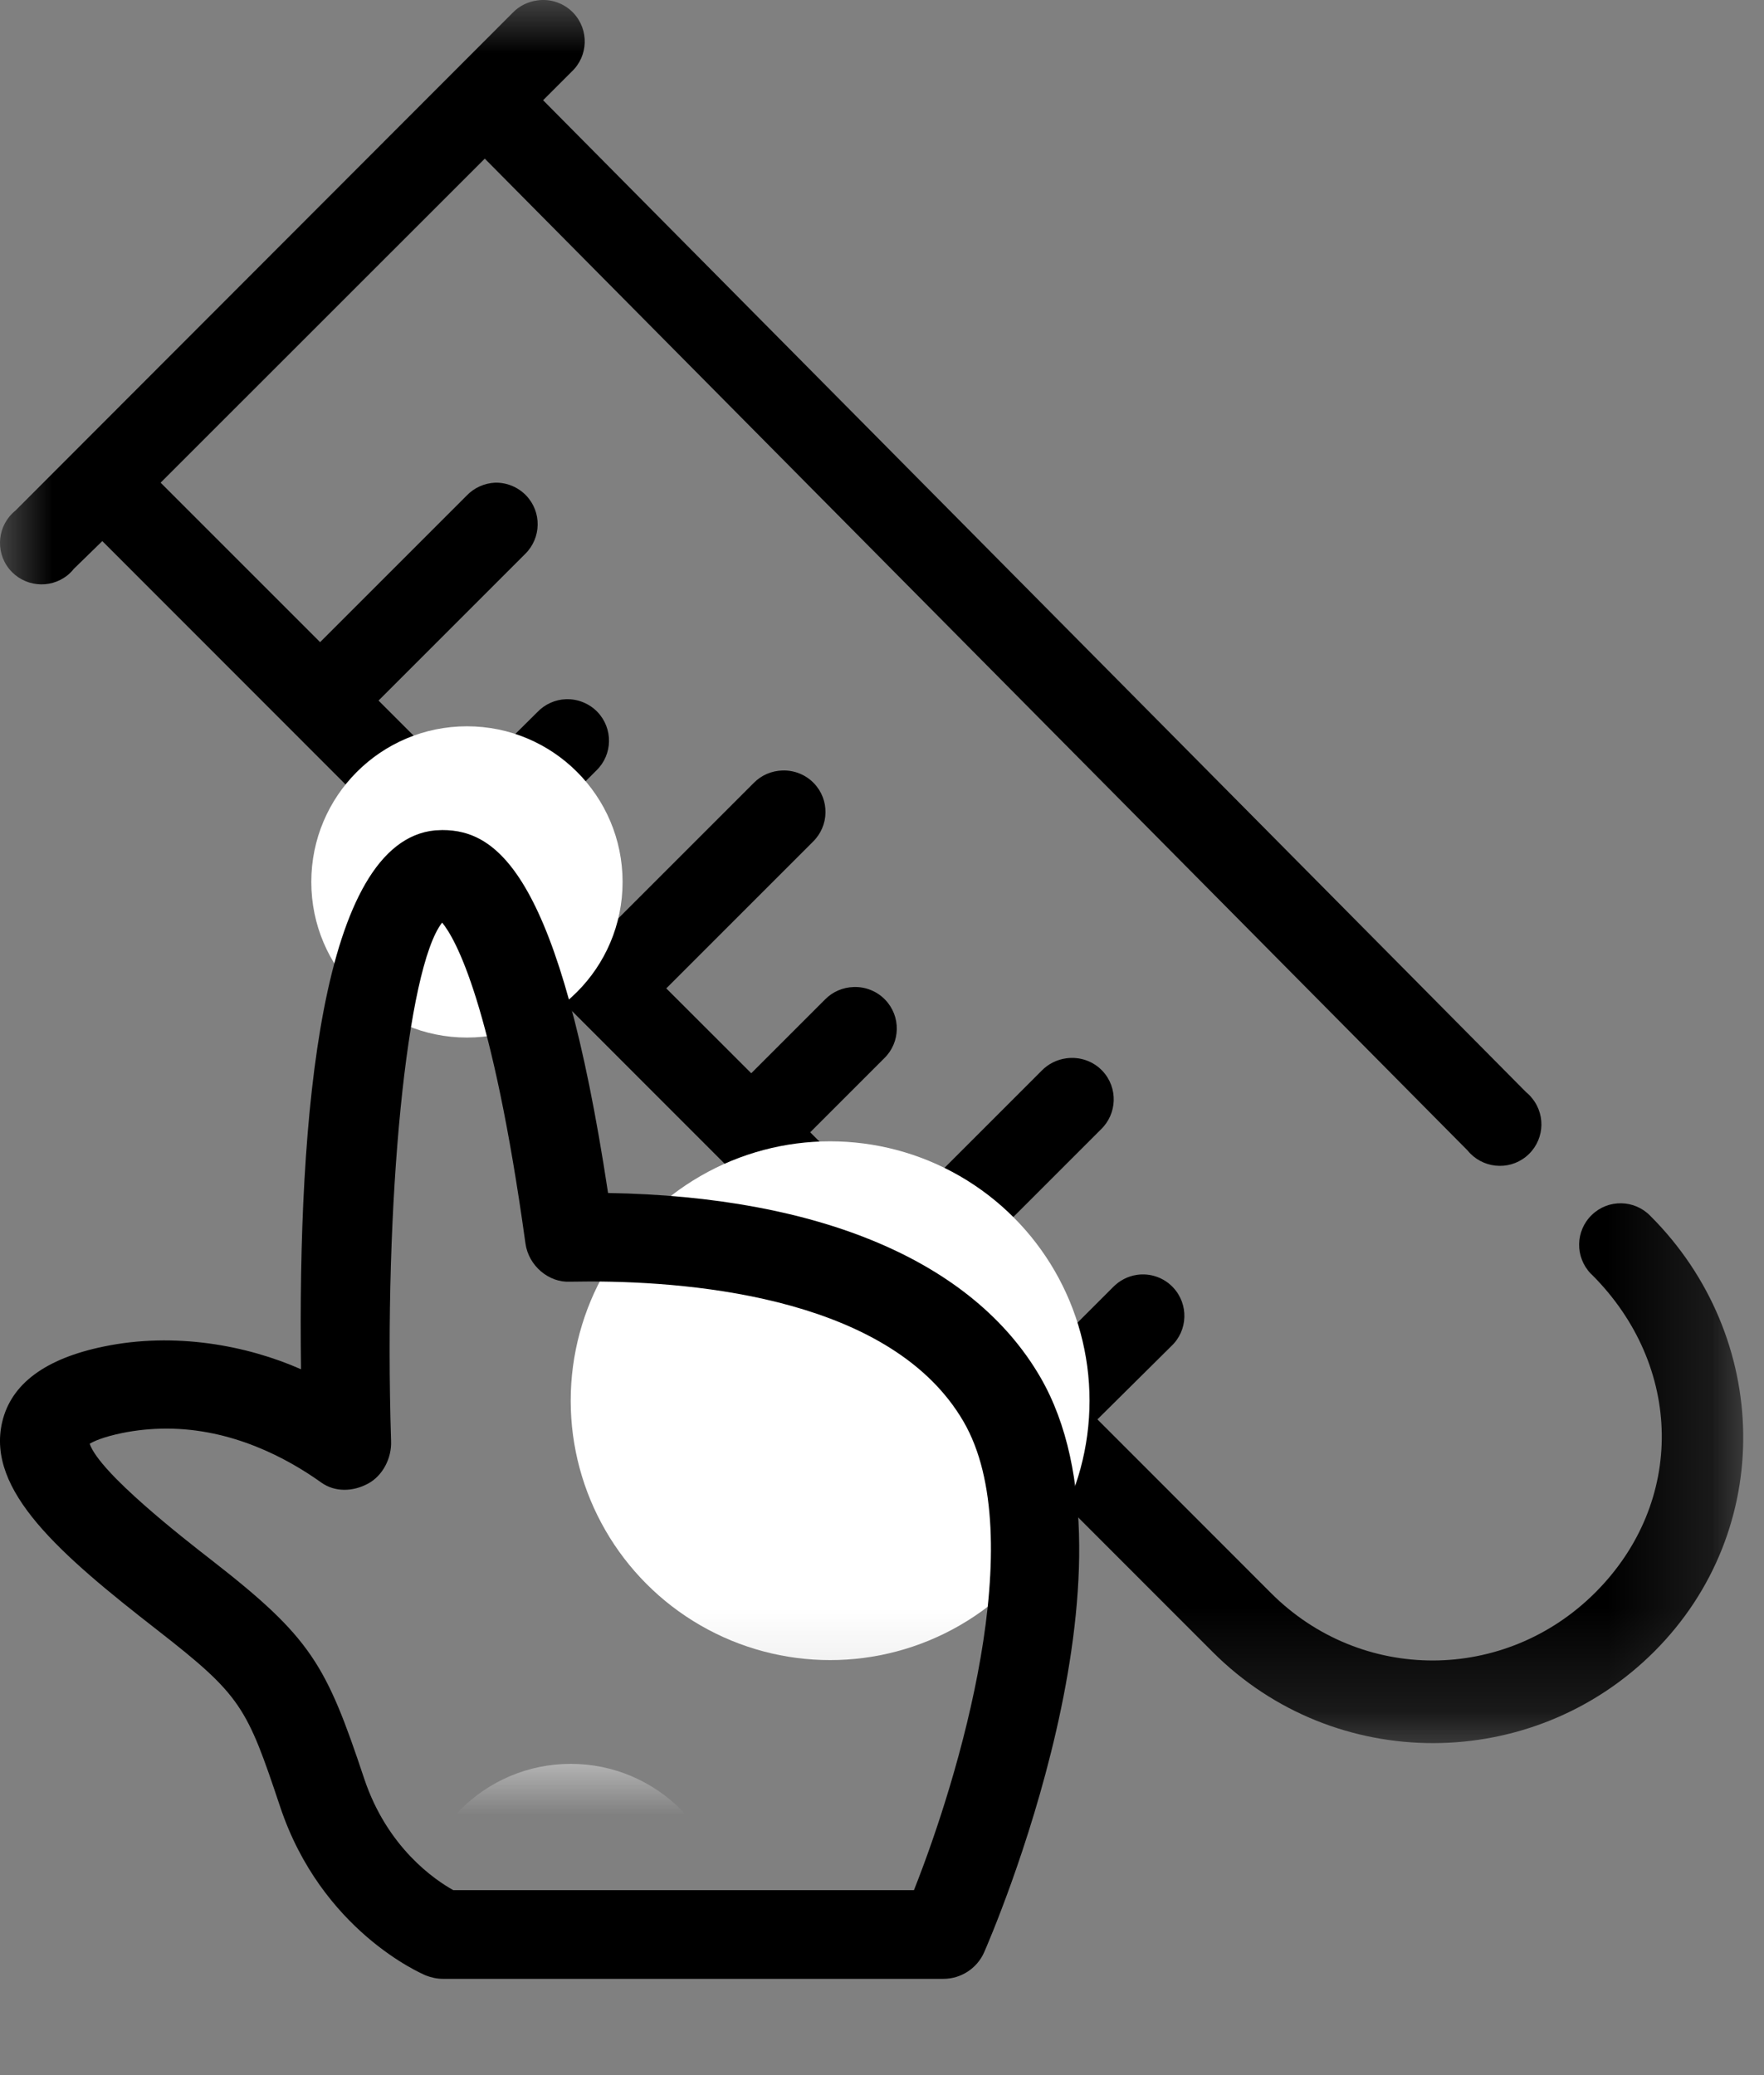 <?xml version="1.0" encoding="UTF-8"?>
<svg width="17px" height="20px" viewBox="0 0 17 20" version="1.1" xmlns="http://www.w3.org/2000/svg" xmlns:xlink="http://www.w3.org/1999/xlink">
    <rect x="0" y="0" width="17" height="20" fill="#808080" stroke="none"/>
    <!-- <title>recomment-test</title> -->
    <defs>
        <polygon id="path-1" points="0 3.59731217e-05 16.8 3.59731217e-05 16.8 16.8 0 16.8"></polygon>
    </defs>
    <g id="Welcome" stroke="none" stroke-width="1" fill="none" fill-rule="evenodd">
        <g id="Icons" transform="translate(-298, -405)">
            <g id="recomment-test" transform="translate(298, 405)">
                <g id="Group-3">
                    <mask id="mask-2" fill="white">
                        <use xlink:href="#path-1"></use>
                    </mask>
                    <g id="Clip-2"></g>
                    <path d="M5.178,0.004 C5.088,0.016 5.004,0.057 4.941,0.123 L0.149,4.921 C-0.023,5.06 -0.05,5.311 0.088,5.483 C0.227,5.655 0.479,5.682 0.651,5.544 C0.673,5.526 0.693,5.506 0.711,5.483 L0.986,5.215 L11.688,15.923 C12.862,17.097 14.77,17.09 15.943,15.917 C17.113,14.746 17.07,12.883 15.905,11.719 C15.751,11.56 15.498,11.556 15.34,11.71 C15.181,11.864 15.178,12.117 15.331,12.276 C15.335,12.28 15.339,12.283 15.343,12.287 C16.221,13.165 16.246,14.477 15.374,15.349 C14.505,16.218 13.119,16.224 12.25,15.355 L10.576,13.68 L11.288,12.974 C11.449,12.823 11.457,12.57 11.306,12.409 C11.217,12.314 11.087,12.268 10.957,12.287 C10.869,12.3 10.788,12.342 10.726,12.406 L10.014,13.118 L9.195,12.3 L10.607,10.888 C10.768,10.736 10.776,10.483 10.625,10.322 C10.536,10.227 10.405,10.182 10.276,10.2 C10.186,10.212 10.102,10.254 10.039,10.319 L8.627,11.731 L7.808,10.913 L8.521,10.2 C8.679,10.047 8.684,9.794 8.53,9.635 C8.451,9.553 8.341,9.509 8.227,9.513 C8.123,9.516 8.025,9.558 7.952,9.632 L7.24,10.344 L6.421,9.526 L7.833,8.114 C7.992,7.96 7.997,7.707 7.843,7.548 C7.764,7.466 7.654,7.422 7.54,7.426 C7.436,7.429 7.338,7.471 7.265,7.545 L5.853,8.957 L5.035,8.139 L5.747,7.426 C5.906,7.273 5.91,7.02 5.757,6.861 C5.677,6.779 5.567,6.735 5.453,6.739 C5.349,6.743 5.25,6.788 5.178,6.864 L4.466,7.57 L3.648,6.752 L5.06,5.34 C5.218,5.186 5.223,4.933 5.069,4.774 C4.991,4.694 4.884,4.65 4.772,4.652 C4.668,4.657 4.569,4.701 4.497,4.777 L3.085,6.189 L1.548,4.652 L4.672,1.529 L14.143,11.088 C14.282,11.259 14.534,11.287 14.706,11.148 C14.878,11.009 14.905,10.758 14.766,10.586 C14.748,10.563 14.728,10.543 14.706,10.525 L5.234,0.966 L5.509,0.691 C5.67,0.54 5.678,0.287 5.527,0.126 C5.438,0.031 5.307,-0.015 5.178,0.004 Z" id="Fill-1" fill="#000000" mask="url(#mask-2)"></path>
                    <circle id="Oval" fill="#FFFFFF" mask="url(#mask-2)" cx="4.5" cy="8.5" r="1.5"></circle>
                    <circle id="Oval-Copy" fill="#FFFFFF" mask="url(#mask-2)" cx="8" cy="13.5" r="2.5"></circle>
                    <circle id="Oval" fill="#FFFFFF" mask="url(#mask-2)" cx="5.5" cy="18.5" r="1.5"></circle>
                </g>
                <g id="Group-3" transform="translate(0, 8)" fill="#000000">
                    <path d="M8.808,10.217 L4.368,10.217 C4.194,10.12 3.732,9.81 3.509,9.14 C3.143,8.042 3,7.785 2.042,7.039 C1.768,6.826 0.963,6.199 0.864,5.915 C0.904,5.891 0.993,5.85 1.17,5.813 C1.314,5.783 1.461,5.769 1.606,5.769 C2.235,5.769 2.764,6.051 3.098,6.29 C3.23,6.383 3.402,6.377 3.545,6.3 C3.689,6.224 3.775,6.053 3.769,5.891 C3.695,3.572 3.923,1.322 4.261,0.892 C4.39,1.049 4.744,1.671 5.064,3.985 C5.094,4.199 5.288,4.364 5.495,4.353 L5.684,4.351 C6.736,4.351 8.602,4.526 9.285,5.7 C9.935,6.815 9.237,9.137 8.808,10.217 M10.024,5.27 C9.377,4.158 7.903,3.532 5.86,3.498 C5.395,0.425 4.794,-0 4.263,-0 C4.248,-0 4.207,0.002 4.193,0.003 C3.094,0.109 2.868,2.747 2.901,5.197 C2.383,4.968 1.685,4.835 0.999,4.978 C0.436,5.094 0.107,5.338 0.021,5.706 C-0.133,6.366 0.576,6.979 1.518,7.712 C2.326,8.342 2.378,8.45 2.699,9.411 C3.098,10.609 4.063,11.022 4.103,11.039 C4.156,11.06 4.212,11.072 4.268,11.072 L9.093,11.072 C9.261,11.072 9.416,10.971 9.484,10.817 C9.55,10.666 11.094,7.108 10.024,5.27" id="Fill-1"></path>
                </g>
            </g>
        </g>
    </g>
</svg>